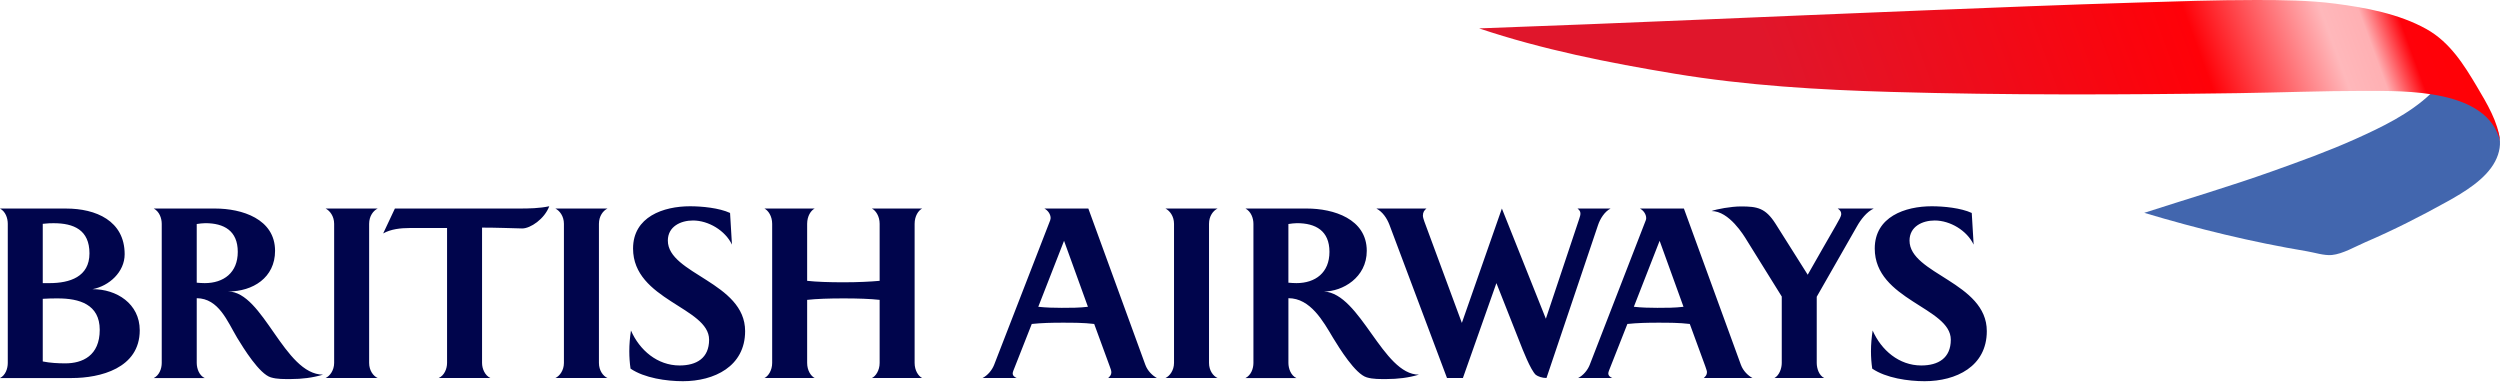 <svg xmlns="http://www.w3.org/2000/svg" width="600" height="92" viewBox="-145.5 445.333 600 92" enable-background="new -145.5 445.333 600 92">
    <path fill="#00054C" d="M-123.324 514.74c4.023-.758 7.742-4.125 7.742-8.395 0-8.045-6.941-10.959-14.027-10.959h-15.891c1.309.705 1.867 2.262 1.867 3.672v33.381c0 1.361-.555 2.969-1.867 3.623h17.246c6.738 0 16.292-2.311 16.292-11.459-.003-6.393-5.581-9.914-11.362-9.863zm-11.914-15.688c1.359-.148 1.859-.148 2.613-.148 4.828 0 8.597 1.609 8.597 7.238 0 5.633-4.726 7.141-9.605 7.141h-1.605v-14.231zm5.43 33.487c-1.762 0-3.668-.1-5.43-.455v-15.035c1.406-.098 2.461-.098 3.621-.098 5.125 0 10.054 1.406 10.054 7.543-.004 6.234-4.172 8.045-8.245 8.045zm79.084-37.159l-2.816 5.984c1.809-1.055 4.273-1.305 6.335-1.305h9v32.379c0 1.406-.656 3.016-2.012 3.621h12.418c-1.305-.602-2.008-2.211-2.008-3.621v-32.48c3.367 0 7.289.148 9.648.203 1.961 0 5.332-2.262 6.484-5.328-2.363.504-4.828.547-7.242.547h-29.807zm51.027 0h-12.52c1.008.504 2.059 1.809 2.059 3.672v33.387c0 1.805-1.051 3.164-2.059 3.621h12.52c-1.055-.457-2.059-1.809-2.059-3.621v-33.387c0-1.859 1.004-3.168 2.059-3.672zm-91.049 19.912c5.933 0 11.261-3.316 11.261-9.754 0-7.689-7.992-10.156-14.378-10.156h-14.73c1.305.709 1.91 2.266 1.91 3.672v33.385c0 1.406-.602 2.965-1.91 3.623h12.219c-1.309-.602-1.91-2.262-1.91-3.623v-15.539c5.281.051 7.34 5.535 9.703 9.504 1.504 2.465 5.332 8.695 8.094 9.5 1.504.457 3.215.402 4.777.402 2.613 0 5.227-.301 7.738-1.055-9.349-.05-14.326-19.906-22.774-19.959zm-5.629-2.009c-.656 0-1.258-.049-1.91-.102v-14.082c.707-.098 1.355-.203 2.059-.203 4.473 0 7.792 1.809 7.792 6.887 0 4.988-3.367 7.502-7.941 7.502v-.002zm41.527-17.903h-12.516c1 .504 2.059 1.809 2.059 3.672v33.387c0 1.805-1.055 3.164-2.059 3.621h12.516c-1.055-.457-2.059-1.809-2.059-3.621v-33.387c0-1.859 1.004-3.168 2.059-3.672zm130.67 0h-12.07c.906.457 1.863 1.809 1.863 3.672v13.68c-2.211.203-5.23.352-8.648.352-3.52 0-6.543-.102-8.75-.352v-13.68c0-1.859.906-3.215 1.812-3.672h-12.07c.906.457 1.863 1.809 1.863 3.672v33.387c0 1.805-.957 3.213-1.863 3.621h12.07c-.906-.457-1.812-1.809-1.812-3.621v-15.137c2.215-.25 5.281-.352 8.75-.352 3.414 0 6.433.102 8.648.352v15.137c0 1.805-.957 3.213-1.863 3.621h12.07c-.91-.457-1.812-1.809-1.812-3.621v-33.387c-.001-1.859.905-3.215 1.812-3.672zm-61.039 7.696c0-3.371 3.07-4.824 6.035-4.824 3.722 0 7.742 2.41 9.351 5.787l-.453-7.596c-2.613-1.207-6.738-1.605-9.605-1.605-6.387 0-13.676 2.512-13.676 10.148 0 12.371 18.25 14.129 18.25 21.871 0 4.432-3.015 6.189-7.089 6.189-5.328 0-9.605-3.672-11.664-8.393-.254 1.658-.398 3.314-.398 4.975 0 1.41.098 2.814.297 4.176 3.316 2.264 8.648 3.018 12.566 3.018 7.492 0 14.933-3.525 14.933-12.018.008-11.721-18.547-13.683-18.547-21.728zm280.758-7.696c.605.402.859.754.859 1.363 0 .453-.5 1.355-1.258 2.664 0 0-6.133 10.656-6.789 11.863l-7.742-12.27c-2.414-3.77-4.375-4.121-8.293-4.121-2.363 0-5.883.652-7.043 1.109 4.219 0 7.746 5.832 8.5 7.086l8.348 13.426v15.938c0 1.258-.555 2.969-1.762 3.623h11.961c-1.258-.602-1.805-2.311-1.805-3.623v-15.885l9.652-16.893c.902-1.611 2.312-3.469 4.023-4.275h-8.652v-.005h.001zm-54.495 0h-7.949c.5.402.707.707.707 1.211 0 .402-.102.652-.301 1.303l-7.996 23.936-10.555-26.451-9.604 27.455-9-24.332c-.148-.459-.352-1.008-.352-1.41 0-.857.352-1.305.855-1.709h-12.016c1.512.803 2.512 2.311 3.121 3.877l13.824 36.799h3.816l8.042-22.779 5.582 14.129c.707 1.805 2.613 6.734 3.875 7.891.547.402 1.551.754 2.562.754l12.371-36.703c.503-1.502 1.557-3.217 3.018-3.971zm71.741 7.696c0-3.371 3.07-4.824 6.039-4.824 3.715 0 7.742 2.41 9.348 5.787l-.453-7.596c-2.613-1.207-6.738-1.605-9.602-1.605-6.383 0-13.68 2.512-13.68 10.148 0 12.371 18.254 14.129 18.254 21.871 0 4.432-3.02 6.189-7.09 6.189-5.332 0-9.605-3.672-11.668-8.393-.25 1.658-.402 3.314-.402 4.975 0 1.41.102 2.814.301 4.176 3.316 2.264 8.645 3.018 12.57 3.018 7.543 0 14.93-3.525 14.93-12.018.008-11.721-18.547-13.683-18.547-21.728zm-40.472 29.812l-13.68-37.508h-10.554c.854.457 1.507 1.363 1.507 2.316 0 .203-.047.348-.098.5l-13.472 34.742c-.5 1.258-1.555 2.516-2.766 3.121h8.199c-.457-.203-.957-.504-.957-1.109 0-.25.148-.707.652-1.91l3.926-9.953c2.41-.254 4.874-.305 7.288-.305 2.559 0 5.18 0 7.691.305.398 1.049 3.719 10.156 3.719 10.156.254.75.402 1.15.402 1.4 0 .709-.355 1.004-.754 1.41h11.664c-1.009-.548-2.217-1.653-2.767-3.165zm-20.063-13.672c-1.859 0-3.769-.051-5.628-.254l6.187-15.836 5.73 15.836c-2.07.254-4.176.254-6.289.254zm-122.872 13.672l-13.68-37.508h-10.555c.855.457 1.508 1.363 1.508 2.316l-.102.5-13.476 34.742c-.504 1.258-1.559 2.516-2.766 3.121h8.195c-.453-.203-.957-.504-.957-1.109 0-.25.152-.707.656-1.91 0 0 3.57-9.047 3.921-9.953 2.414-.254 4.875-.305 7.289-.305 2.562 0 5.18 0 7.695.305.398 1.049 3.723 10.156 3.723 10.156.297.75.398 1.15.398 1.4 0 .709-.352 1.004-.754 1.41h11.668c-1.006-.548-2.213-1.653-2.763-3.165zm-20.063-13.672c-1.863 0-3.773-.051-5.629-.254l6.184-15.836 5.73 15.836c-2.062.254-4.172.254-6.285.254zm37.406-23.836h-12.519c1.004.504 2.062 1.809 2.062 3.672v33.387c0 1.805-1.058 3.164-2.062 3.621h12.519c-1.055-.457-2.059-1.809-2.059-3.621v-33.387c-.004-1.859 1.004-3.168 2.059-3.672zm25.543 19.912c4.426 0 10.258-3.316 10.258-9.754 0-7.689-7.996-10.156-14.383-10.156h-14.727c1.309.709 1.91 2.266 1.91 3.672v33.385c0 1.406-.602 2.965-1.91 3.623h12.219c-1.305-.602-1.914-2.262-1.914-3.623v-15.539c5.281 0 8.348 5.535 10.707 9.504 1.512 2.465 5.332 8.695 8.098 9.5 1.508.457 3.215.402 4.773.402 2.617 0 5.23-.301 7.746-1.055-8.703 0-13.984-19.455-22.777-19.959zm-6.637-2.009c-.656 0-1.262-.049-1.914-.102v-14.082c.707-.098 1.359-.203 2.062-.203 4.473 0 7.793 1.809 7.793 6.887 0 4.988-3.367 7.502-7.941 7.502v-.002z"/>
    <linearGradient id="a" x1="1482" y1="-1425" x2="1412" y2="-1465" gradientTransform="matrix(1 0 0 -1 -1027 -958)">
        <stop offset="0" stop-color="#11266F"/>
        <stop offset="1" stop-color="#4266AE"/>
    </linearGradient>
    <path fill="url(#a)" d="M437.791 467.895c-5.043 4.777-11.669 7.959-17.941 10.779-6.551 2.945-13.317 5.381-20.079 7.792-10.122 3.608-20.426 6.644-30.65 9.947 12.805 3.84 25.847 7.019 39.036 9.224 1.799.301 4.148 1.075 5.99.899 2.619-.25 5.725-2.086 8.089-3.099 6.665-2.855 13.183-6.17 19.521-9.687 4.097-2.274 9.279-5.346 11.555-9.638 2.315-4.366 1.147-8.701-2.611-11.723-1.504-1.206-12.431-6.912-12.91-4.494z"/>
    <linearGradient id="b" gradientUnits="userSpaceOnUse" x1="1314" y1="-1440" x2="1475" y2="-1381" gradientTransform="matrix(1 0 0 -1 -1027 -958)">
        <stop offset="0" stop-color="#E0162B"/>
        <stop offset=".57" stop-color="#FF0108"/>
        <stop offset=".75" stop-color="#FFB8BB"/>
        <stop offset=".80" stop-color="#FFB0B3"/>
        <stop offset=".85" stop-color="#FF010A"/>
        <stop offset="1" stop-color="#f00"/>
    </linearGradient>
    <path fill="url(#b)" d="M454.5 479.153c-3.089-12.469-22.601-12-32.667-12.004-10.067.003-20.112.396-30.175.54-27.745.396-55.545.5-83.282-.294-17.385-.498-34.782-1.531-51.959-4.373-15.757-2.607-31.766-5.781-46.933-10.876 35.307-1.26 70.602-2.885 105.903-4.283 17.26-.685 34.521-1.391 51.787-1.907 9.558-.287 19.127-.619 28.688-.622 6.299-.001 12.831.063 19.076.873 7.359.954 15.35 2.447 21.896 6.096 5.624 3.135 8.981 8.506 12.184 13.908 2.306 3.888 5.072 8.48 5.482 12.942z"/>
</svg>
